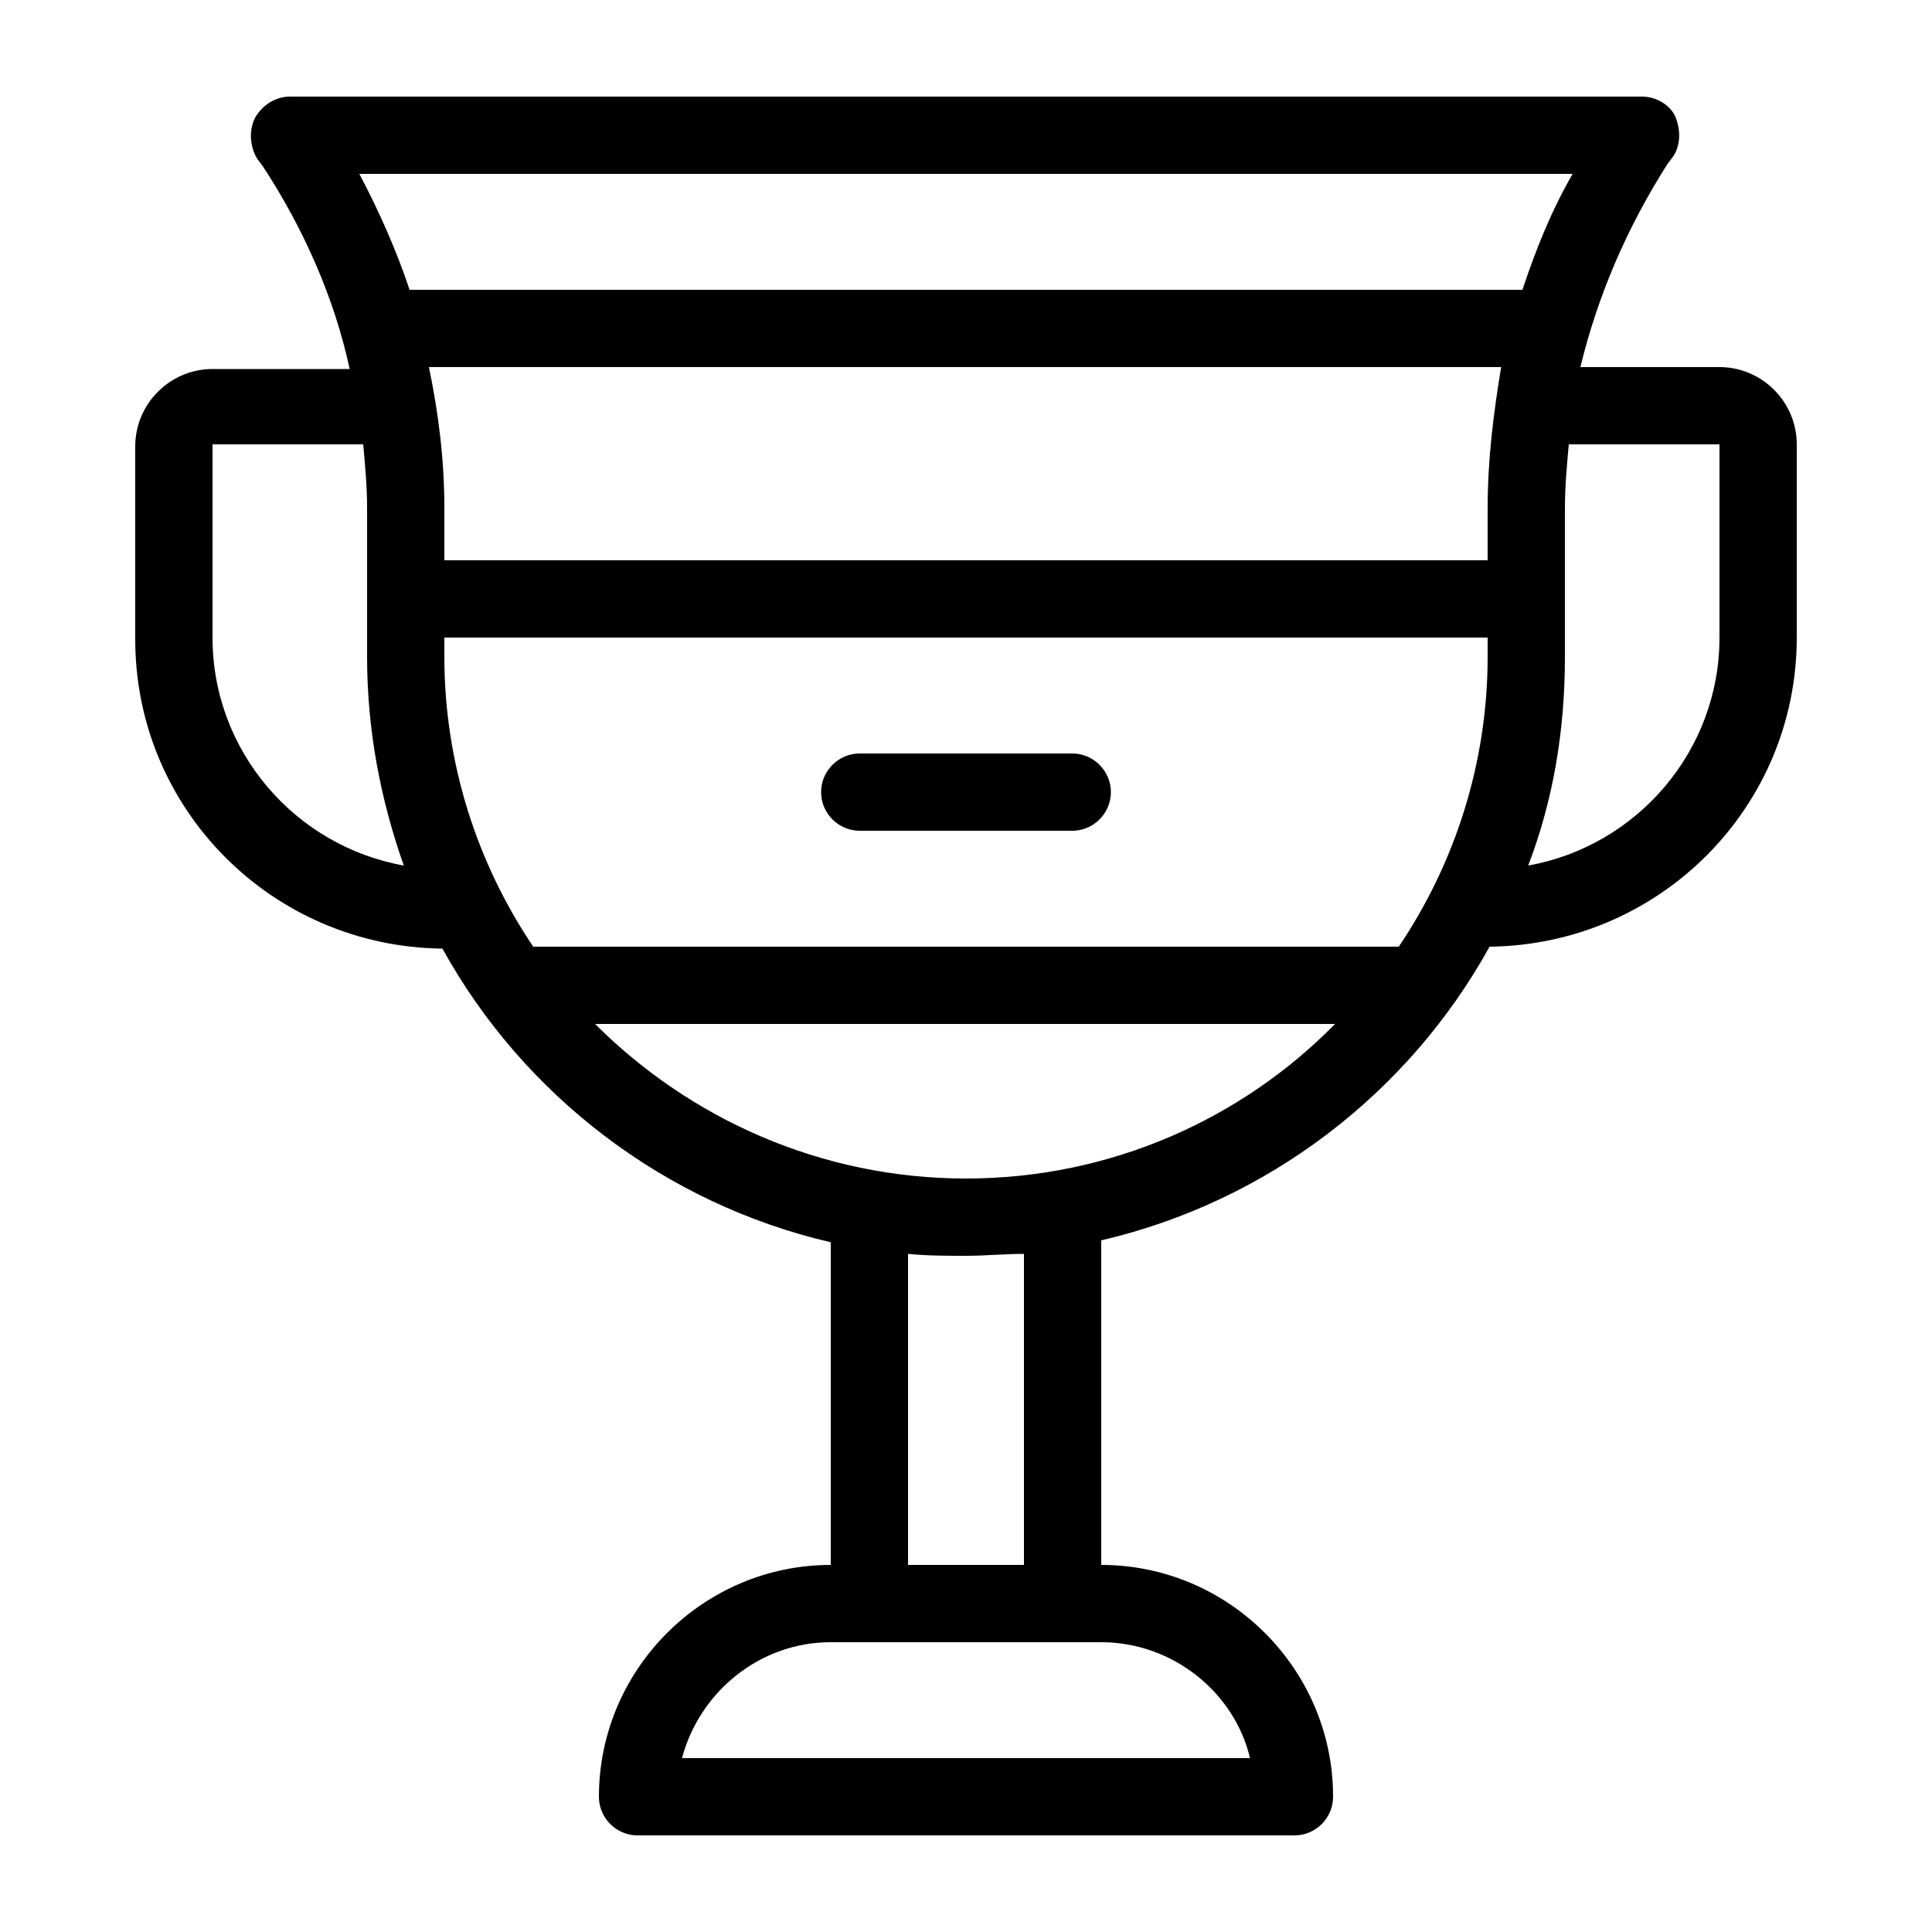 <?xml version="1.0" encoding="utf-8"?>
<!-- Generator: Adobe Illustrator 23.0.1, SVG Export Plug-In . SVG Version: 6.00 Build 0)  -->
<svg version="1.1" id="Layer_1" xmlns="http://www.w3.org/2000/svg" xmlns:xlink="http://www.w3.org/1999/xlink" x="0px" y="0px"
	 viewBox="0 0 100 100" style="enable-background:new 0 0 100 100;" xml:space="preserve">
<style type="text/css">
	.st0{fill:#000000;}
</style>
<path class="st0" d="M89,19h-7.2c0.9-3.7,2.4-7.2,4.5-10.5l0.3-0.4c0.4-0.6,0.4-1.4,0.1-2.1C86.4,5.4,85.7,5,85,5H15
	c-0.7,0-1.4,0.4-1.8,1.1c-0.3,0.6-0.3,1.4,0.1,2.1l0.3,0.4c2.1,3.2,3.7,6.8,4.5,10.5H11c-2.2,0-4,1.8-4,4v10c0,8.8,7.1,15.9,15.9,16
	c4.2,7.6,11.5,13.2,20.1,15.2V81c-6.6,0-12,5.4-12,12c0,1.1,0.9,2,2,2h34c1.1,0,2-0.9,2-2c0-6.6-5.4-12-12-12V64.2
	c8.6-2,15.9-7.6,20.1-15.2C85.9,48.9,93,41.8,93,33V23C93,20.8,91.2,19,89,19z M72.4,49H27.6c-2.9-4.3-4.6-9.5-4.6-15v-1h54v1
	C77,39.5,75.3,44.7,72.4,49z M77,26.3V29H23v-2.7c0-2.5-0.3-4.9-0.8-7.3h55.5C77.3,21.4,77,23.8,77,26.3z M81.4,9
	c-1.1,1.9-1.9,3.9-2.6,6H21.2c-0.7-2.1-1.6-4.1-2.6-6H81.4z M11,33V23h7.8c0.1,1.1,0.2,2.2,0.2,3.3V34c0,3.8,0.7,7.4,1.9,10.8
	C15.3,43.8,11,38.9,11,33z M64.7,91H35.3c0.9-3.4,4-6,7.7-6h14C60.7,85,63.9,87.6,64.7,91z M53,81h-6V64.9c1,0.1,2,0.1,3,0.1
	s2-0.1,3-0.1V81z M50,61c-7.5,0-14.3-3.1-19.2-8h38.3C64.3,57.9,57.5,61,50,61z M89,33c0,5.9-4.3,10.8-9.9,11.8
	c1.3-3.4,1.9-7,1.9-10.8v-7.7c0-1.1,0.1-2.2,0.2-3.3H89V33z M57.5,41c0,1.1-0.9,2-2,2h-11c-1.1,0-2-0.9-2-2s0.9-2,2-2h11
	C56.6,39,57.5,39.9,57.5,41z"/>
</svg>
